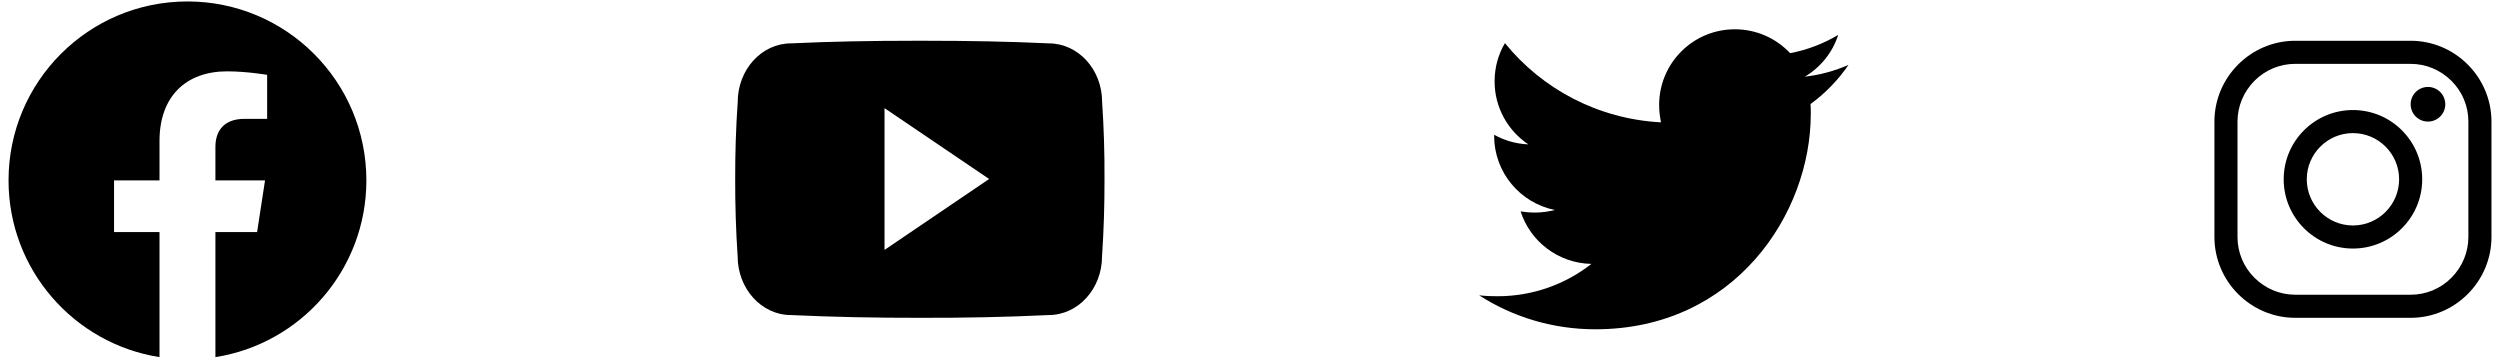 <svg width="289" height="42" viewBox="0 0 289 42" fill="none" xmlns="http://www.w3.org/2000/svg">
<path d="M42.353 20.851C42.353 9.425 33.096 0.168 21.67 0.168C10.245 0.168 0.987 9.425 0.987 20.851C0.987 31.174 8.551 39.731 18.439 41.284V26.83H13.184V20.851H18.439V16.294C18.439 11.111 21.524 8.248 26.251 8.248C28.514 8.248 30.881 8.651 30.881 8.651V13.739H28.272C25.703 13.739 24.902 15.333 24.902 16.969V20.851H30.638L29.721 26.83H24.902V41.284C34.79 39.731 42.353 31.174 42.353 20.851Z" fill="black"/>
<path d="M127.405 11.785C127.405 8.032 124.644 5.013 121.233 5.013C116.613 4.796 111.901 4.712 107.089 4.712C106.838 4.712 106.588 4.712 106.338 4.712C106.088 4.712 105.838 4.712 105.587 4.712C100.784 4.712 96.063 4.796 91.443 5.013C88.04 5.013 85.28 8.048 85.28 11.801C85.071 14.77 84.98 17.739 84.988 20.708C84.98 23.677 85.071 26.646 85.271 29.624C85.271 33.377 88.032 36.421 91.435 36.421C96.288 36.646 101.267 36.746 106.33 36.738C111.4 36.754 116.363 36.654 121.225 36.421C124.636 36.421 127.396 33.377 127.396 29.624C127.597 26.646 127.688 23.677 127.68 20.7C127.697 17.731 127.605 14.762 127.405 11.785ZM102.251 28.89V12.502L114.344 20.692L102.251 28.89Z" fill="black"/>
<path d="M209.298 12.029C209.326 12.408 209.326 12.787 209.326 13.167C209.326 24.736 200.52 38.066 184.426 38.066C179.468 38.066 174.862 36.63 170.987 34.138C171.692 34.219 172.369 34.246 173.101 34.246C177.192 34.246 180.958 32.864 183.965 30.507C180.118 30.426 176.894 27.906 175.783 24.438C176.325 24.519 176.867 24.573 177.436 24.573C178.221 24.573 179.007 24.465 179.739 24.275C175.729 23.462 172.721 19.94 172.721 15.686V15.578C173.886 16.228 175.241 16.635 176.677 16.689C174.32 15.117 172.775 12.435 172.775 9.401C172.775 7.775 173.209 6.285 173.968 4.984C178.276 10.295 184.751 13.763 192.012 14.142C191.877 13.492 191.796 12.815 191.796 12.137C191.796 7.314 195.697 3.386 200.547 3.386C203.067 3.386 205.343 4.442 206.941 6.149C208.919 5.77 210.816 5.038 212.496 4.036C211.845 6.068 210.463 7.775 208.648 8.859C210.409 8.669 212.116 8.181 213.688 7.504C212.496 9.238 211.005 10.782 209.298 12.029Z" fill="black"/>
<path d="M278.672 7.382C280.44 7.382 282.116 8.083 283.384 9.342C284.652 10.601 285.344 12.286 285.344 14.054V27.398C285.344 29.166 284.643 30.842 283.384 32.11C282.125 33.378 280.44 34.07 278.672 34.07H265.328C263.56 34.07 261.884 33.369 260.616 32.11C259.348 30.851 258.656 29.166 258.656 27.398V14.054C258.656 12.286 259.357 10.61 260.616 9.342C261.875 8.074 263.56 7.382 265.328 7.382H278.672ZM278.672 4.713H265.328C260.191 4.713 255.987 8.917 255.987 14.054V27.398C255.987 32.535 260.191 36.739 265.328 36.739H278.672C283.809 36.739 288.013 32.535 288.013 27.398V14.054C288.013 8.917 283.809 4.713 278.672 4.713Z" fill="black"/>
<path d="M280.673 14.054C279.564 14.054 278.672 13.162 278.672 12.053C278.672 10.943 279.564 10.051 280.673 10.051C281.774 10.051 282.675 10.943 282.675 12.053C282.675 13.162 281.774 14.054 280.673 14.054Z" fill="black"/>
<path d="M272 15.388C274.944 15.388 277.338 17.782 277.338 20.726C277.338 23.67 274.944 26.064 272 26.064C269.056 26.064 266.663 23.67 266.663 20.726C266.663 17.782 269.056 15.388 272 15.388ZM272 12.72C267.58 12.72 263.994 16.306 263.994 20.726C263.994 25.146 267.58 28.732 272 28.732C276.421 28.732 280.007 25.146 280.007 20.726C280.007 16.306 276.421 12.72 272 12.72Z" fill="black"/>
</svg>
